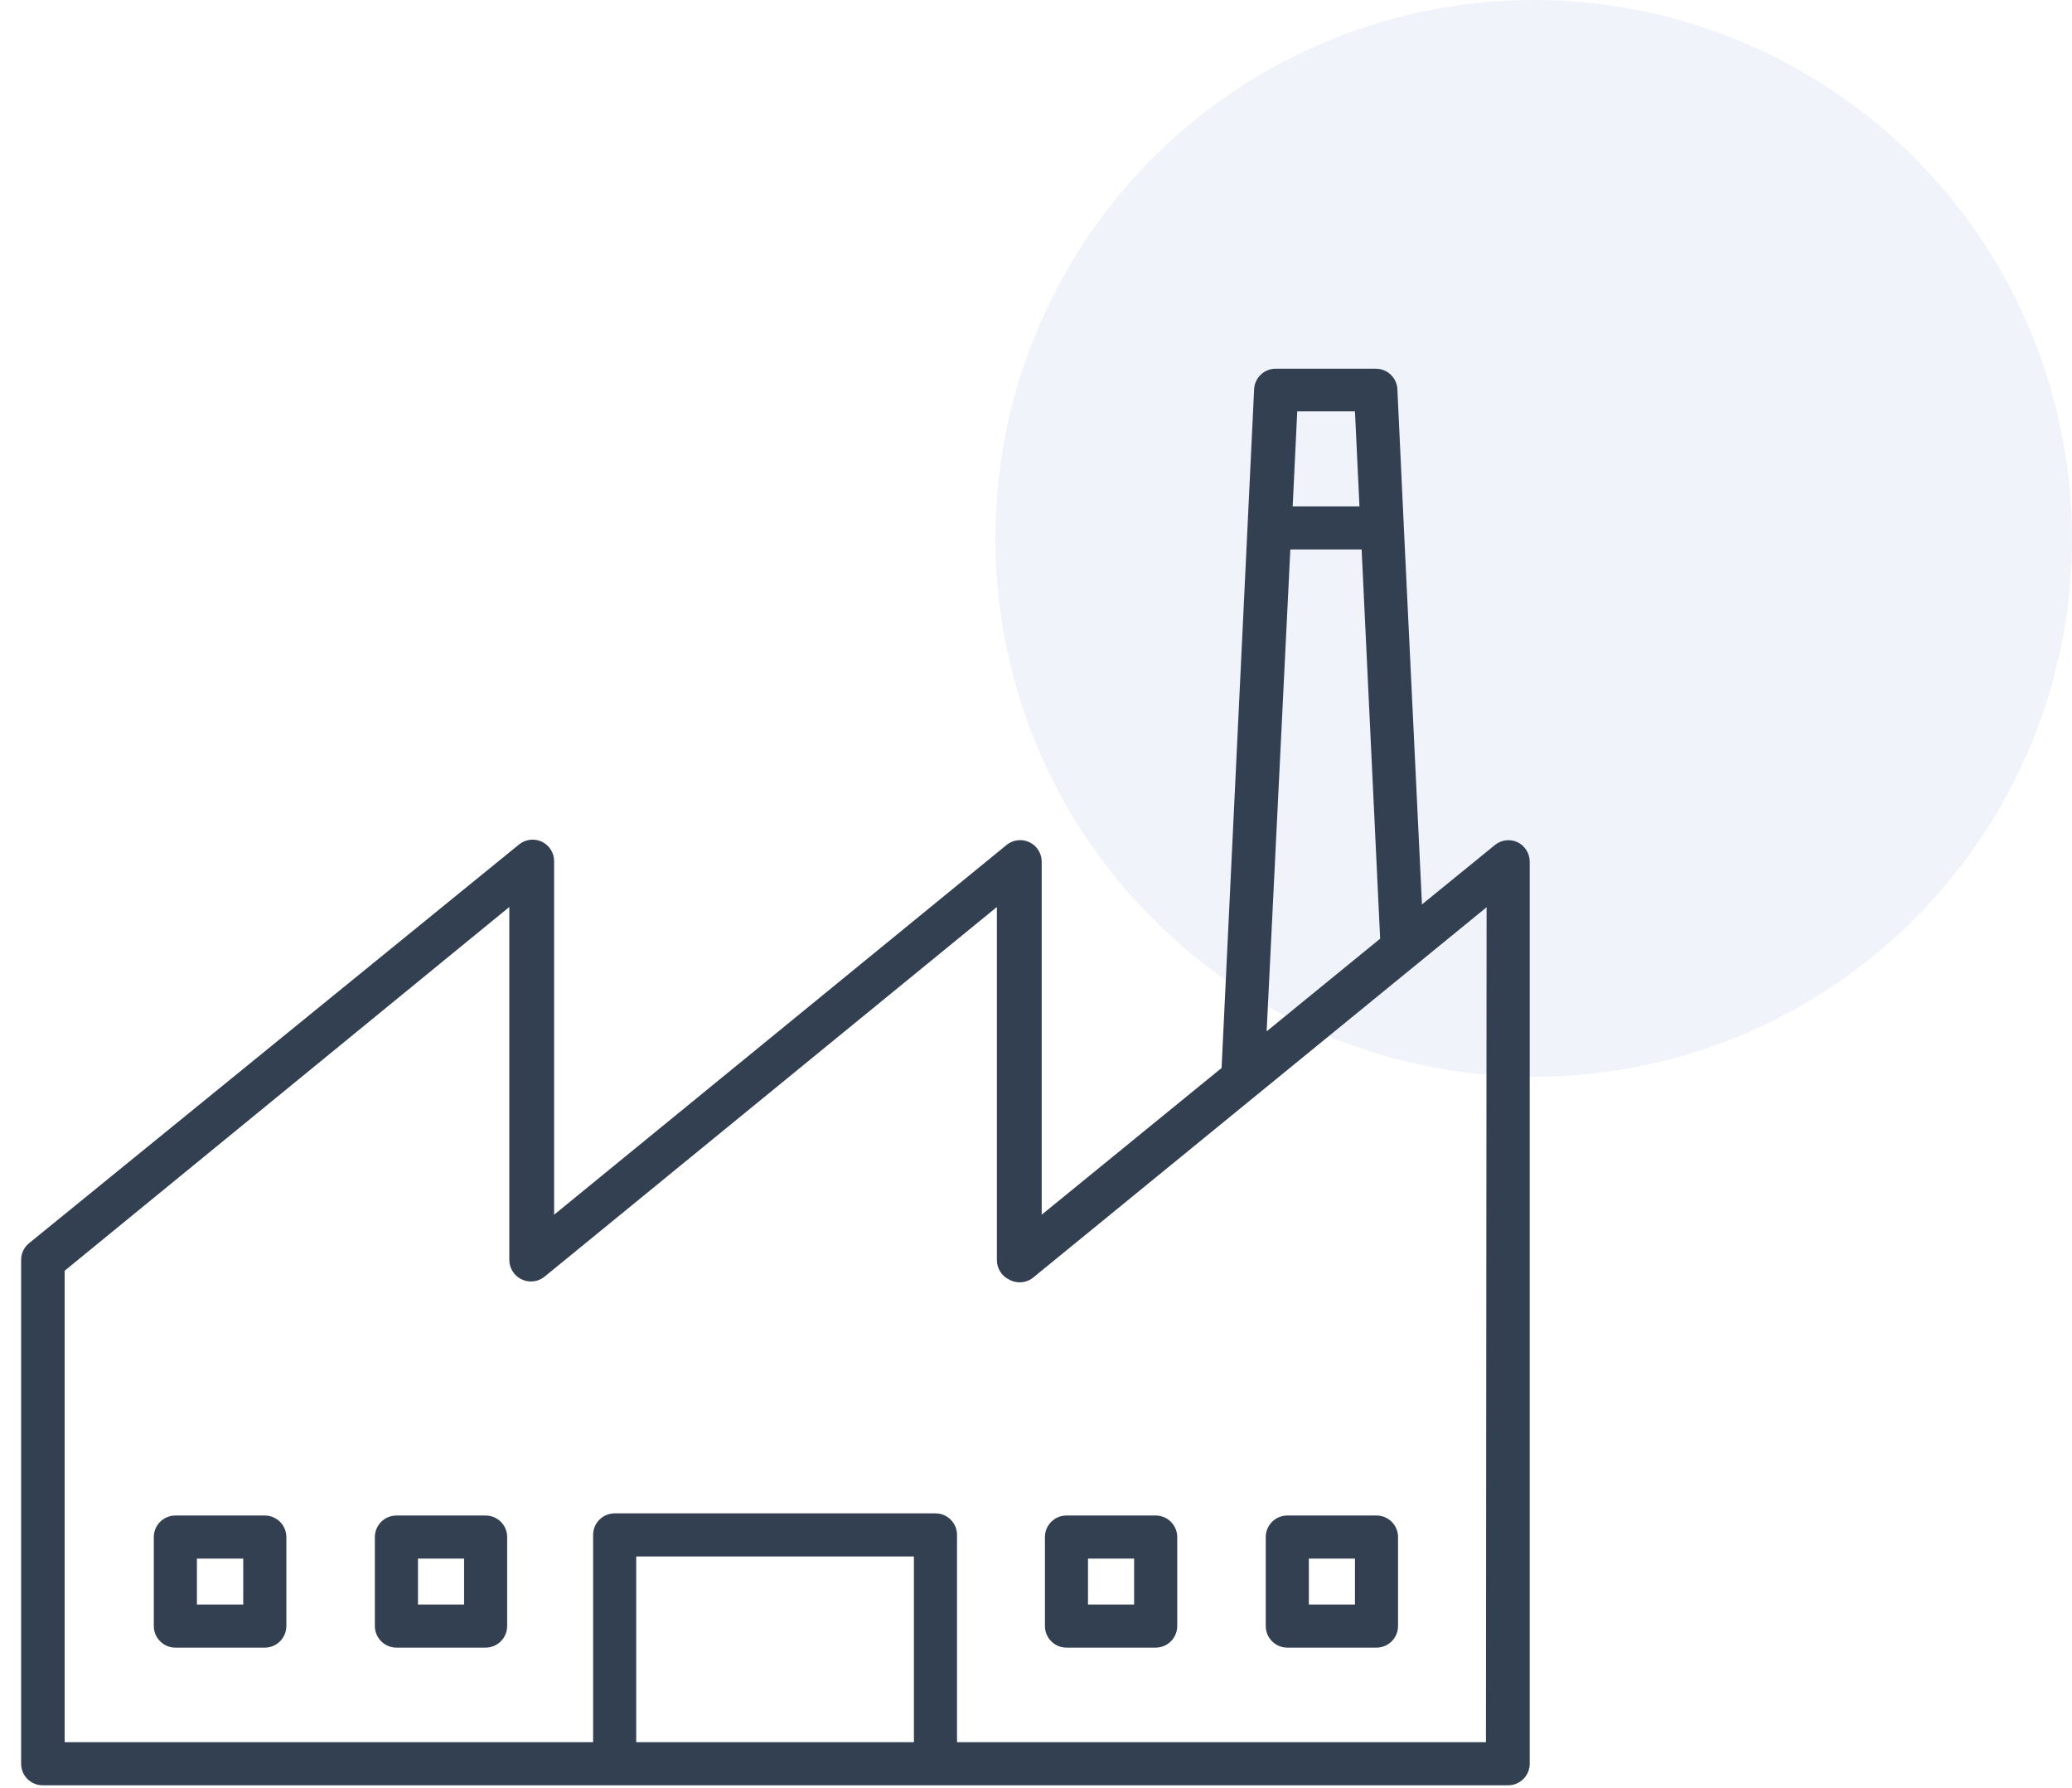 <?xml version="1.0" encoding="UTF-8"?>
<svg width="51px" height="44px" viewBox="0 0 51 44" version="1.1" xmlns="http://www.w3.org/2000/svg" xmlns:xlink="http://www.w3.org/1999/xlink">
    <!-- Generator: sketchtool 51.3 (57544) - http://www.bohemiancoding.com/sketch -->
    <title>4483FE11-3DCF-4C33-AB25-B9966BD61895</title>
    <desc>Created with sketchtool.</desc>
    <defs></defs>
    <g id="New-Perspectives" stroke="none" stroke-width="1" fill="none" fill-rule="evenodd">
        <g id="D_inscription-Step_3-Domaines" transform="translate(-273, -1722)" fill-rule="nonzero">
            <g id="Ico-Industrie" transform="translate(273, 1722)">
                <circle id="Oval-3-Copy-5" fill="#6A89CC" opacity="0.1" cx="37.75" cy="13.25" r="13.25"></circle>
                <g id="noun_Industry_1777241" transform="translate(0, 9)" fill="#334051">
                    <path d="M37.36,11.73 C37.176,11.641 36.957,11.666 36.798,11.794 L35,13.258 L34.555,3.993 L34.395,0.578 C34.381,0.296 34.148,0.074 33.865,0.074 L31.399,0.074 C31.116,0.074 30.883,0.296 30.869,0.578 L30.068,17.283 L25.64,20.894 L25.64,12.208 C25.641,12.003 25.524,11.816 25.339,11.727 C25.154,11.639 24.935,11.665 24.776,11.794 L13.639,20.894 L13.639,12.197 C13.641,11.991 13.523,11.803 13.337,11.714 C13.152,11.627 12.933,11.654 12.775,11.783 L0.711,21.599 C0.589,21.7 0.519,21.85 0.52,22.008 L0.52,34.406 C0.52,34.699 0.757,34.936 1.05,34.936 L37.121,34.936 C37.414,34.936 37.652,34.699 37.652,34.406 L37.652,12.197 C37.649,11.999 37.536,11.819 37.36,11.73 Z M33.351,1.124 L33.462,3.463 L31.818,3.463 L31.93,1.124 L33.351,1.124 Z M31.76,4.523 L33.515,4.523 L33.971,14.101 L31.177,16.381 L31.76,4.523 Z M15.66,33.876 L15.66,29.305 L22.495,29.305 L22.495,33.876 L15.66,33.876 Z M36.575,33.876 L23.556,33.876 L23.556,28.774 C23.556,28.481 23.319,28.244 23.026,28.244 L15.13,28.244 C14.837,28.244 14.599,28.481 14.599,28.774 L14.599,33.876 L1.591,33.876 L1.591,22.273 L12.536,13.321 L12.536,22.008 C12.537,22.212 12.654,22.397 12.839,22.485 C13.023,22.574 13.241,22.549 13.401,22.421 L24.537,13.321 L24.537,22.008 C24.536,22.213 24.653,22.402 24.839,22.49 C25.038,22.602 25.286,22.574 25.455,22.421 L36.591,13.327 L36.575,33.876 Z" id="Shape"></path>
                    <path d="M6.517,28.297 L4.317,28.297 C4.024,28.297 3.786,28.534 3.786,28.827 L3.786,31.017 C3.786,31.31 4.024,31.548 4.317,31.548 L6.517,31.548 C6.81,31.548 7.048,31.31 7.048,31.017 L7.048,28.827 C7.048,28.534 6.81,28.297 6.517,28.297 Z M5.987,30.487 L4.847,30.487 L4.847,29.358 L5.987,29.358 L5.987,30.487 Z" id="Shape"></path>
                    <path d="M11.953,28.297 L9.758,28.297 C9.465,28.297 9.227,28.534 9.227,28.827 L9.227,31.017 C9.227,31.31 9.465,31.548 9.758,31.548 L11.953,31.548 C12.246,31.548 12.483,31.31 12.483,31.017 L12.483,28.827 C12.483,28.534 12.246,28.297 11.953,28.297 Z M11.423,30.487 L10.288,30.487 L10.288,29.358 L11.423,29.358 L11.423,30.487 Z" id="Shape"></path>
                    <path d="M31.686,31.548 L33.881,31.548 C34.174,31.548 34.411,31.31 34.411,31.017 L34.411,28.827 C34.411,28.534 34.174,28.297 33.881,28.297 L31.686,28.297 C31.393,28.297 31.155,28.534 31.155,28.827 L31.155,31.017 C31.155,31.31 31.393,31.548 31.686,31.548 Z M32.216,29.358 L33.351,29.358 L33.351,30.487 L32.216,30.487 L32.216,29.358 Z" id="Shape"></path>
                    <path d="M26.25,31.548 L28.445,31.548 C28.738,31.548 28.976,31.31 28.976,31.017 L28.976,28.827 C28.976,28.534 28.738,28.297 28.445,28.297 L26.25,28.297 C25.957,28.297 25.72,28.534 25.72,28.827 L25.72,31.017 C25.72,31.31 25.957,31.548 26.25,31.548 Z M26.78,29.358 L27.915,29.358 L27.915,30.487 L26.78,30.487 L26.78,29.358 Z" id="Shape"></path>
                </g>
            </g>
        </g>
    </g>
</svg>